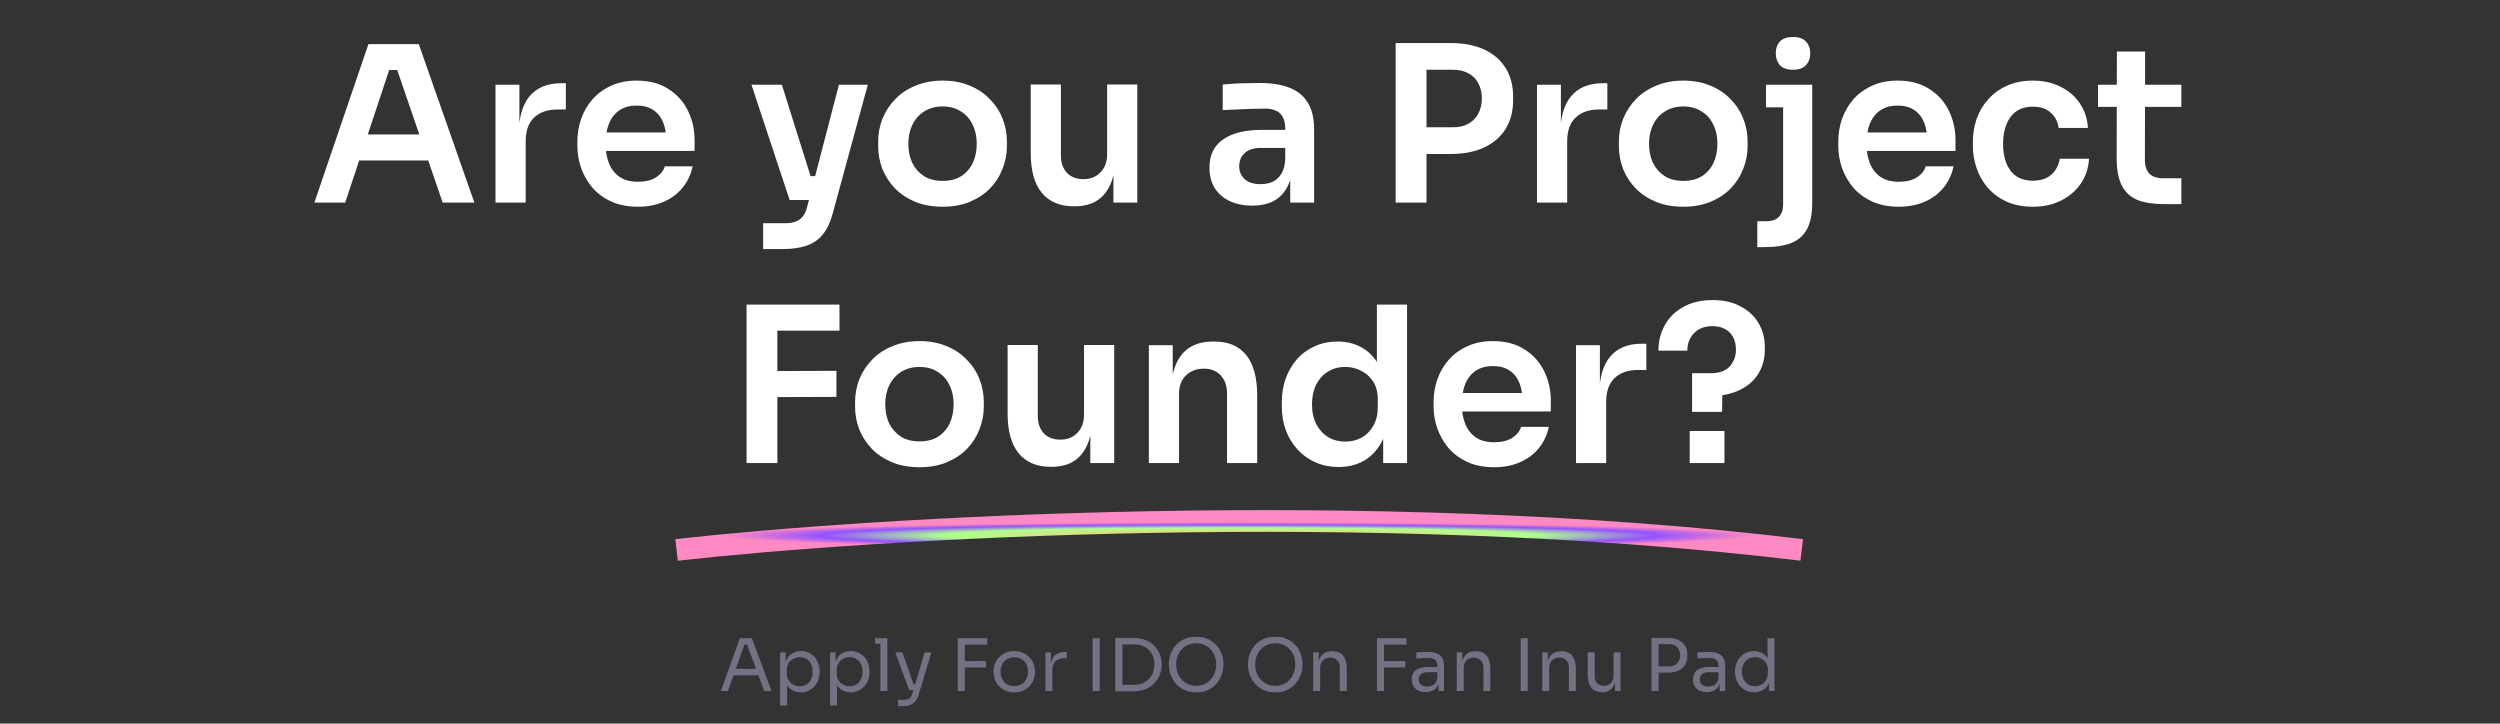 <svg width="691" height="200" viewBox="0 0 691 200" fill="none" xmlns="http://www.w3.org/2000/svg">
<rect x="0" y="0" width="691" height="200" fill="#333333" stroke="none"/>
<path d="M86.892 56L101.833 12.2H115.753L131.113 56H122.353L109.333 18.02L112.393 19.34H104.893L108.013 18.02L95.412 56H86.892ZM97.332 44.36L100.033 37.16H117.793L120.433 44.36H97.332ZM136.959 56V23.42H143.559V37.22H143.379C143.379 32.54 144.379 29 146.379 26.6C148.379 24.2 151.319 23 155.199 23H156.399V30.26H154.119C151.319 30.26 149.139 31.02 147.579 32.54C146.059 34.02 145.299 36.18 145.299 39.02V56H136.959ZM176.324 57.14C173.524 57.14 171.064 56.66 168.944 55.7C166.864 54.74 165.124 53.46 163.724 51.86C162.364 50.22 161.324 48.4 160.604 46.4C159.924 44.4 159.584 42.36 159.584 40.28V39.14C159.584 36.98 159.924 34.9 160.604 32.9C161.324 30.86 162.364 29.06 163.724 27.5C165.124 25.9 166.844 24.64 168.884 23.72C170.924 22.76 173.284 22.28 175.964 22.28C179.484 22.28 182.424 23.06 184.784 24.62C187.184 26.14 188.984 28.16 190.184 30.68C191.384 33.16 191.984 35.84 191.984 38.72V41.72H163.124V36.62H186.764L184.184 39.14C184.184 37.06 183.884 35.28 183.284 33.8C182.684 32.32 181.764 31.18 180.524 30.38C179.324 29.58 177.804 29.18 175.964 29.18C174.124 29.18 172.564 29.6 171.284 30.44C170.004 31.28 169.024 32.5 168.344 34.1C167.704 35.66 167.384 37.54 167.384 39.74C167.384 41.78 167.704 43.6 168.344 45.2C168.984 46.76 169.964 48 171.284 48.92C172.604 49.8 174.284 50.24 176.324 50.24C178.364 50.24 180.024 49.84 181.304 49.04C182.584 48.2 183.404 47.18 183.764 45.98H191.444C190.964 48.22 190.044 50.18 188.684 51.86C187.324 53.54 185.584 54.84 183.464 55.76C181.384 56.68 179.004 57.14 176.324 57.14ZM210.94 68.84V61.7H217.06C218.22 61.7 219.18 61.54 219.94 61.22C220.74 60.94 221.4 60.46 221.92 59.78C222.44 59.14 222.84 58.24 223.12 57.08L231.88 23.42H239.86L230.2 58.88C229.56 61.32 228.66 63.26 227.5 64.7C226.34 66.18 224.84 67.24 223 67.88C221.2 68.52 218.96 68.84 216.28 68.84H210.94ZM221.08 55.28V48.68H228.04V55.28H221.08ZM218.26 55.28L207.7 23.42H216.1L226.12 55.28H218.26ZM260.548 57.14C257.668 57.14 255.128 56.68 252.928 55.76C250.728 54.84 248.868 53.6 247.348 52.04C245.828 50.44 244.668 48.64 243.868 46.64C243.108 44.64 242.728 42.56 242.728 40.4V39.14C242.728 36.9 243.128 34.78 243.928 32.78C244.768 30.74 245.948 28.94 247.468 27.38C249.028 25.78 250.908 24.54 253.108 23.66C255.308 22.74 257.788 22.28 260.548 22.28C263.308 22.28 265.788 22.74 267.988 23.66C270.188 24.54 272.048 25.78 273.568 27.38C275.128 28.94 276.308 30.74 277.108 32.78C277.908 34.78 278.308 36.9 278.308 39.14V40.4C278.308 42.56 277.908 44.64 277.108 46.64C276.348 48.64 275.208 50.44 273.688 52.04C272.168 53.6 270.308 54.84 268.108 55.76C265.908 56.68 263.388 57.14 260.548 57.14ZM260.548 50C262.588 50 264.308 49.56 265.708 48.68C267.108 47.76 268.168 46.54 268.888 45.02C269.608 43.46 269.968 41.7 269.968 39.74C269.968 37.74 269.588 35.98 268.828 34.46C268.108 32.9 267.028 31.68 265.588 30.8C264.188 29.88 262.508 29.42 260.548 29.42C258.588 29.42 256.888 29.88 255.448 30.8C254.048 31.68 252.968 32.9 252.208 34.46C251.448 35.98 251.068 37.74 251.068 39.74C251.068 41.7 251.428 43.46 252.148 45.02C252.908 46.54 253.988 47.76 255.388 48.68C256.788 49.56 258.508 50 260.548 50ZM296.711 57.02C292.951 57.02 290.031 55.78 287.951 53.3C285.911 50.82 284.891 47.14 284.891 42.26V23.36H293.231V42.98C293.231 44.98 293.791 46.58 294.911 47.78C296.031 48.94 297.551 49.52 299.471 49.52C301.391 49.52 302.951 48.9 304.151 47.66C305.391 46.42 306.011 44.74 306.011 42.62V23.36H314.351V56H307.751V42.14H308.411C308.411 45.42 307.991 48.16 307.151 50.36C306.311 52.56 305.051 54.22 303.371 55.34C301.691 56.46 299.591 57.02 297.071 57.02H296.711ZM356.621 56V46.34H355.241V35.6C355.241 33.72 354.781 32.32 353.861 31.4C352.941 30.48 351.521 30.02 349.601 30.02C348.601 30.02 347.401 30.04 346.001 30.08C344.601 30.12 343.181 30.18 341.741 30.26C340.341 30.3 339.081 30.36 337.961 30.44V23.36C338.881 23.28 339.921 23.2 341.081 23.12C342.241 23.04 343.421 23 344.621 23C345.861 22.96 347.021 22.94 348.101 22.94C351.461 22.94 354.241 23.38 356.441 24.26C358.681 25.14 360.361 26.52 361.481 28.4C362.641 30.28 363.221 32.74 363.221 35.78V56H356.621ZM346.121 56.84C343.761 56.84 341.681 56.42 339.881 55.58C338.121 54.74 336.741 53.54 335.741 51.98C334.781 50.42 334.301 48.54 334.301 46.34C334.301 43.94 334.881 41.98 336.041 40.46C337.241 38.94 338.901 37.8 341.021 37.04C343.181 36.28 345.701 35.9 348.581 35.9H356.141V40.88H348.461C346.541 40.88 345.061 41.36 344.021 42.32C343.021 43.24 342.521 44.44 342.521 45.92C342.521 47.4 343.021 48.6 344.021 49.52C345.061 50.44 346.541 50.9 348.461 50.9C349.621 50.9 350.681 50.7 351.641 50.3C352.641 49.86 353.461 49.14 354.101 48.14C354.781 47.1 355.161 45.7 355.241 43.94L357.281 46.28C357.081 48.56 356.521 50.48 355.601 52.04C354.721 53.6 353.481 54.8 351.881 55.64C350.321 56.44 348.401 56.84 346.121 56.84ZM393.083 42.56V35.18H401.603C403.323 35.18 404.763 34.84 405.923 34.16C407.123 33.48 408.023 32.54 408.623 31.34C409.263 30.14 409.583 28.76 409.583 27.2C409.583 25.64 409.263 24.26 408.623 23.06C408.023 21.86 407.123 20.94 405.923 20.3C404.763 19.62 403.323 19.28 401.603 19.28H393.083V11.9H400.883C404.563 11.9 407.683 12.5 410.243 13.7C412.843 14.9 414.823 16.62 416.183 18.86C417.543 21.06 418.223 23.68 418.223 26.72V27.68C418.223 30.72 417.543 33.36 416.183 35.6C414.823 37.8 412.843 39.52 410.243 40.76C407.683 41.96 404.563 42.56 400.883 42.56H393.083ZM385.763 56V11.9H394.283V56H385.763ZM424.83 56V23.42H431.43V37.22H431.25C431.25 32.54 432.25 29 434.25 26.6C436.25 24.2 439.19 23 443.07 23H444.27V30.26H441.99C439.19 30.26 437.01 31.02 435.45 32.54C433.93 34.02 433.17 36.18 433.17 39.02V56H424.83ZM465.275 57.14C462.395 57.14 459.855 56.68 457.655 55.76C455.455 54.84 453.595 53.6 452.075 52.04C450.555 50.44 449.395 48.64 448.595 46.64C447.835 44.64 447.455 42.56 447.455 40.4V39.14C447.455 36.9 447.855 34.78 448.655 32.78C449.495 30.74 450.675 28.94 452.195 27.38C453.755 25.78 455.635 24.54 457.835 23.66C460.035 22.74 462.515 22.28 465.275 22.28C468.035 22.28 470.515 22.74 472.715 23.66C474.915 24.54 476.775 25.78 478.295 27.38C479.855 28.94 481.035 30.74 481.835 32.78C482.635 34.78 483.035 36.9 483.035 39.14V40.4C483.035 42.56 482.635 44.64 481.835 46.64C481.075 48.64 479.935 50.44 478.415 52.04C476.895 53.6 475.035 54.84 472.835 55.76C470.635 56.68 468.115 57.14 465.275 57.14ZM465.275 50C467.315 50 469.035 49.56 470.435 48.68C471.835 47.76 472.895 46.54 473.615 45.02C474.335 43.46 474.695 41.7 474.695 39.74C474.695 37.74 474.315 35.98 473.555 34.46C472.835 32.9 471.755 31.68 470.315 30.8C468.915 29.88 467.235 29.42 465.275 29.42C463.315 29.42 461.615 29.88 460.175 30.8C458.775 31.68 457.695 32.9 456.935 34.46C456.175 35.98 455.795 37.74 455.795 39.74C455.795 41.7 456.155 43.46 456.875 45.02C457.635 46.54 458.715 47.76 460.115 48.68C461.515 49.56 463.235 50 465.275 50ZM485.718 68.3V61.16H488.238C489.718 61.16 490.858 60.76 491.658 59.96C492.458 59.16 492.858 58.02 492.858 56.54V23.42H500.898V56.06C500.898 59.06 500.438 61.44 499.518 63.2C498.598 65 497.178 66.3 495.258 67.1C493.338 67.9 490.818 68.3 487.698 68.3H485.718ZM488.118 29.66V23.42H500.898V29.66H488.118ZM495.558 19.28C493.958 19.28 492.758 18.86 491.958 18.02C491.198 17.14 490.818 16.04 490.818 14.72C490.818 13.4 491.198 12.32 491.958 11.48C492.758 10.64 493.958 10.22 495.558 10.22C497.198 10.22 498.398 10.64 499.158 11.48C499.958 12.32 500.358 13.4 500.358 14.72C500.358 16.04 499.958 17.14 499.158 18.02C498.398 18.86 497.198 19.28 495.558 19.28ZM524.84 57.14C522.04 57.14 519.58 56.66 517.46 55.7C515.38 54.74 513.64 53.46 512.24 51.86C510.88 50.22 509.84 48.4 509.12 46.4C508.44 44.4 508.1 42.36 508.1 40.28V39.14C508.1 36.98 508.44 34.9 509.12 32.9C509.84 30.86 510.88 29.06 512.24 27.5C513.64 25.9 515.36 24.64 517.4 23.72C519.44 22.76 521.8 22.28 524.48 22.28C528 22.28 530.94 23.06 533.3 24.62C535.7 26.14 537.5 28.16 538.7 30.68C539.9 33.16 540.5 35.84 540.5 38.72V41.72H511.64V36.62H535.28L532.7 39.14C532.7 37.06 532.4 35.28 531.8 33.8C531.2 32.32 530.28 31.18 529.04 30.38C527.84 29.58 526.32 29.18 524.48 29.18C522.64 29.18 521.08 29.6 519.8 30.44C518.52 31.28 517.54 32.5 516.86 34.1C516.22 35.66 515.9 37.54 515.9 39.74C515.9 41.78 516.22 43.6 516.86 45.2C517.5 46.76 518.48 48 519.8 48.92C521.12 49.8 522.8 50.24 524.84 50.24C526.88 50.24 528.54 49.84 529.82 49.04C531.1 48.2 531.92 47.18 532.28 45.98H539.96C539.48 48.22 538.56 50.18 537.2 51.86C535.84 53.54 534.1 54.84 531.98 55.76C529.9 56.68 527.52 57.14 524.84 57.14ZM561.927 57.14C559.087 57.14 556.627 56.66 554.547 55.7C552.507 54.74 550.787 53.46 549.387 51.86C548.027 50.26 547.007 48.46 546.327 46.46C545.647 44.46 545.307 42.42 545.307 40.34V39.2C545.307 37 545.647 34.9 546.327 32.9C547.047 30.86 548.107 29.06 549.507 27.5C550.907 25.9 552.627 24.64 554.667 23.72C556.747 22.76 559.147 22.28 561.867 22.28C564.707 22.28 567.247 22.84 569.487 23.96C571.727 25.04 573.507 26.56 574.827 28.52C576.187 30.48 576.947 32.76 577.107 35.36H569.007C568.807 33.68 568.087 32.28 566.847 31.16C565.647 30.04 563.987 29.48 561.867 29.48C560.027 29.48 558.487 29.92 557.247 30.8C556.047 31.68 555.147 32.9 554.547 34.46C553.947 35.98 553.647 37.74 553.647 39.74C553.647 41.66 553.927 43.4 554.487 44.96C555.087 46.52 555.987 47.74 557.187 48.62C558.427 49.5 560.007 49.94 561.927 49.94C563.367 49.94 564.607 49.68 565.647 49.16C566.687 48.64 567.507 47.92 568.107 47C568.747 46.08 569.147 45.04 569.307 43.88H577.407C577.247 46.52 576.467 48.84 575.067 50.84C573.707 52.8 571.887 54.34 569.607 55.46C567.367 56.58 564.807 57.14 561.927 57.14ZM598.248 56.42C595.248 56.42 592.768 56.04 590.808 55.28C588.888 54.48 587.448 53.16 586.488 51.32C585.528 49.44 585.048 46.92 585.048 43.76L585.108 14.24H592.908L592.848 44.3C592.848 45.9 593.268 47.14 594.108 48.02C594.988 48.86 596.228 49.28 597.828 49.28H602.928V56.42H598.248ZM579.888 29.54V23.42H602.928V29.54H579.888ZM206.349 128V84.2H214.869V128H206.349ZM213.669 109.76V102.56L231.189 102.5V109.7L213.669 109.76ZM213.669 91.4V84.2H232.029V91.4H213.669ZM254.162 129.14C251.282 129.14 248.742 128.68 246.542 127.76C244.342 126.84 242.482 125.6 240.962 124.04C239.442 122.44 238.282 120.64 237.482 118.64C236.722 116.64 236.342 114.56 236.342 112.4V111.14C236.342 108.9 236.742 106.78 237.542 104.78C238.382 102.74 239.562 100.94 241.082 99.38C242.642 97.78 244.522 96.54 246.722 95.66C248.922 94.74 251.402 94.28 254.162 94.28C256.922 94.28 259.402 94.74 261.602 95.66C263.802 96.54 265.662 97.78 267.182 99.38C268.742 100.94 269.922 102.74 270.722 104.78C271.522 106.78 271.922 108.9 271.922 111.14V112.4C271.922 114.56 271.522 116.64 270.722 118.64C269.962 120.64 268.822 122.44 267.302 124.04C265.782 125.6 263.922 126.84 261.722 127.76C259.522 128.68 257.002 129.14 254.162 129.14ZM254.162 122C256.202 122 257.922 121.56 259.322 120.68C260.722 119.76 261.782 118.54 262.502 117.02C263.222 115.46 263.582 113.7 263.582 111.74C263.582 109.74 263.202 107.98 262.442 106.46C261.722 104.9 260.642 103.68 259.202 102.8C257.802 101.88 256.122 101.42 254.162 101.42C252.202 101.42 250.502 101.88 249.062 102.8C247.662 103.68 246.582 104.9 245.822 106.46C245.062 107.98 244.682 109.74 244.682 111.74C244.682 113.7 245.042 115.46 245.762 117.02C246.522 118.54 247.602 119.76 249.002 120.68C250.402 121.56 252.122 122 254.162 122ZM290.324 129.02C286.564 129.02 283.644 127.78 281.564 125.3C279.524 122.82 278.504 119.14 278.504 114.26V95.36H286.844V114.98C286.844 116.98 287.404 118.58 288.524 119.78C289.644 120.94 291.164 121.52 293.084 121.52C295.004 121.52 296.564 120.9 297.764 119.66C299.004 118.42 299.624 116.74 299.624 114.62V95.36H307.964V128H301.364V114.14H302.024C302.024 117.42 301.604 120.16 300.764 122.36C299.924 124.56 298.664 126.22 296.984 127.34C295.304 128.46 293.204 129.02 290.684 129.02H290.324ZM317.545 128V95.42H324.145V109.4H323.545C323.545 106.08 323.985 103.32 324.865 101.12C325.745 98.88 327.045 97.2 328.765 96.08C330.525 94.96 332.705 94.4 335.305 94.4H335.665C339.545 94.4 342.485 95.66 344.485 98.18C346.485 100.66 347.485 104.38 347.485 109.34V128H339.145V108.62C339.145 106.62 338.565 105 337.405 103.76C336.285 102.52 334.725 101.9 332.725 101.9C330.685 101.9 329.025 102.54 327.745 103.82C326.505 105.06 325.885 106.74 325.885 108.86V128H317.545ZM369.951 129.08C367.671 129.08 365.571 128.66 363.651 127.82C361.731 126.98 360.071 125.8 358.671 124.28C357.271 122.76 356.191 121 355.431 119C354.671 116.96 354.291 114.76 354.291 112.4V111.14C354.291 108.82 354.651 106.64 355.371 104.6C356.131 102.56 357.171 100.78 358.491 99.26C359.851 97.74 361.471 96.56 363.351 95.72C365.271 94.84 367.391 94.4 369.711 94.4C372.271 94.4 374.511 94.96 376.431 96.08C378.391 97.16 379.951 98.8 381.111 101C382.271 103.2 382.911 105.96 383.031 109.28L380.571 106.4V84.2H388.911V128H382.311V114.14H383.751C383.631 117.46 382.951 120.24 381.711 122.48C380.471 124.68 378.831 126.34 376.791 127.46C374.791 128.54 372.511 129.08 369.951 129.08ZM371.811 122.06C373.451 122.06 374.951 121.7 376.311 120.98C377.671 120.22 378.751 119.14 379.551 117.74C380.391 116.3 380.811 114.62 380.811 112.7V110.3C380.811 108.38 380.391 106.78 379.551 105.5C378.711 104.18 377.611 103.18 376.251 102.5C374.891 101.78 373.411 101.42 371.811 101.42C370.011 101.42 368.411 101.86 367.011 102.74C365.651 103.58 364.571 104.78 363.771 106.34C363.011 107.9 362.631 109.72 362.631 111.8C362.631 113.88 363.031 115.7 363.831 117.26C364.631 118.78 365.711 119.96 367.071 120.8C368.471 121.64 370.051 122.06 371.811 122.06ZM412.984 129.14C410.184 129.14 407.724 128.66 405.604 127.7C403.524 126.74 401.784 125.46 400.384 123.86C399.024 122.22 397.984 120.4 397.264 118.4C396.584 116.4 396.244 114.36 396.244 112.28V111.14C396.244 108.98 396.584 106.9 397.264 104.9C397.984 102.86 399.024 101.06 400.384 99.5C401.784 97.9 403.504 96.64 405.544 95.72C407.584 94.76 409.944 94.28 412.624 94.28C416.144 94.28 419.084 95.06 421.444 96.62C423.844 98.14 425.644 100.16 426.844 102.68C428.044 105.16 428.644 107.84 428.644 110.72V113.72H399.784V108.62H423.424L420.844 111.14C420.844 109.06 420.544 107.28 419.944 105.8C419.344 104.32 418.424 103.18 417.184 102.38C415.984 101.58 414.464 101.18 412.624 101.18C410.784 101.18 409.224 101.6 407.944 102.44C406.664 103.28 405.684 104.5 405.004 106.1C404.364 107.66 404.044 109.54 404.044 111.74C404.044 113.78 404.364 115.6 405.004 117.2C405.644 118.76 406.624 120 407.944 120.92C409.264 121.8 410.944 122.24 412.984 122.24C415.024 122.24 416.684 121.84 417.964 121.04C419.244 120.2 420.064 119.18 420.424 117.98H428.104C427.624 120.22 426.704 122.18 425.344 123.86C423.984 125.54 422.244 126.84 420.124 127.76C418.044 128.68 415.664 129.14 412.984 129.14ZM435.611 128V95.42H442.211V109.22H442.031C442.031 104.54 443.031 101 445.031 98.6C447.031 96.2 449.971 95 453.851 95H455.051V102.26H452.771C449.971 102.26 447.791 103.02 446.231 104.54C444.711 106.02 443.951 108.18 443.951 111.02V128H435.611ZM467.695 113.84V103.16H472.795C475.195 103.16 476.955 102.54 478.075 101.3C479.235 100.02 479.815 98.46 479.815 96.62C479.815 95.3 479.555 94.16 479.035 93.2C478.515 92.2 477.755 91.44 476.755 90.92C475.755 90.4 474.595 90.14 473.275 90.14C471.835 90.14 470.595 90.44 469.555 91.04C468.555 91.64 467.775 92.44 467.215 93.44C466.655 94.44 466.375 95.6 466.375 96.92H458.395C458.395 94.36 458.975 92.02 460.135 89.9C461.295 87.78 462.995 86.1 465.235 84.86C467.475 83.58 470.215 82.94 473.455 82.94C476.415 82.94 478.955 83.52 481.075 84.68C483.235 85.8 484.895 87.34 486.055 89.3C487.215 91.26 487.795 93.48 487.795 95.96V96.68C487.795 99.12 487.215 101.3 486.055 103.22C484.895 105.14 483.175 106.66 480.895 107.78C478.655 108.86 475.915 109.44 472.675 109.52L476.095 106.4L475.975 113.84H467.695ZM467.035 128V119.12H476.635V128H467.035Z" fill="white"/>
<path d="M199.244 191L204.504 176.4H207.824L213.244 191H211.224L206.324 177.68L207.284 178.16H204.924L205.944 177.68L201.204 191H199.244ZM202.384 186.64L203.044 184.88H209.344L210.004 186.64H202.384ZM215.641 195V180.32H217.161V184.94L216.801 184.9C216.867 183.753 217.107 182.82 217.521 182.1C217.947 181.367 218.501 180.827 219.181 180.48C219.861 180.133 220.601 179.96 221.401 179.96C222.174 179.96 222.874 180.107 223.501 180.4C224.141 180.693 224.687 181.093 225.141 181.6C225.594 182.107 225.941 182.693 226.181 183.36C226.421 184.027 226.541 184.733 226.541 185.48V185.84C226.541 186.587 226.414 187.293 226.161 187.96C225.907 188.627 225.547 189.213 225.081 189.72C224.627 190.227 224.081 190.627 223.441 190.92C222.814 191.213 222.121 191.36 221.361 191.36C220.601 191.36 219.874 191.193 219.181 190.86C218.487 190.527 217.914 189.987 217.461 189.24C217.007 188.493 216.747 187.513 216.681 186.3L217.561 187.9V195H215.641ZM221.061 189.68C221.781 189.68 222.407 189.513 222.941 189.18C223.474 188.833 223.887 188.36 224.181 187.76C224.474 187.147 224.621 186.447 224.621 185.66C224.621 184.86 224.474 184.16 224.181 183.56C223.887 182.96 223.474 182.493 222.941 182.16C222.407 181.813 221.781 181.64 221.061 181.64C220.421 181.64 219.827 181.787 219.281 182.08C218.734 182.36 218.294 182.773 217.961 183.32C217.641 183.853 217.481 184.5 217.481 185.26V186.18C217.481 186.913 217.647 187.54 217.981 188.06C218.314 188.58 218.754 188.98 219.301 189.26C219.847 189.54 220.434 189.68 221.061 189.68ZM229.43 195V180.32H230.95V184.94L230.59 184.9C230.657 183.753 230.897 182.82 231.31 182.1C231.737 181.367 232.29 180.827 232.97 180.48C233.65 180.133 234.39 179.96 235.19 179.96C235.963 179.96 236.663 180.107 237.29 180.4C237.93 180.693 238.477 181.093 238.93 181.6C239.383 182.107 239.73 182.693 239.97 183.36C240.21 184.027 240.33 184.733 240.33 185.48V185.84C240.33 186.587 240.203 187.293 239.95 187.96C239.697 188.627 239.337 189.213 238.87 189.72C238.417 190.227 237.87 190.627 237.23 190.92C236.603 191.213 235.91 191.36 235.15 191.36C234.39 191.36 233.663 191.193 232.97 190.86C232.277 190.527 231.703 189.987 231.25 189.24C230.797 188.493 230.537 187.513 230.47 186.3L231.35 187.9V195H229.43ZM234.85 189.68C235.57 189.68 236.197 189.513 236.73 189.18C237.263 188.833 237.677 188.36 237.97 187.76C238.263 187.147 238.41 186.447 238.41 185.66C238.41 184.86 238.263 184.16 237.97 183.56C237.677 182.96 237.263 182.493 236.73 182.16C236.197 181.813 235.57 181.64 234.85 181.64C234.21 181.64 233.617 181.787 233.07 182.08C232.523 182.36 232.083 182.773 231.75 183.32C231.43 183.853 231.27 184.5 231.27 185.26V186.18C231.27 186.913 231.437 187.54 231.77 188.06C232.103 188.58 232.543 188.98 233.09 189.26C233.637 189.54 234.223 189.68 234.85 189.68ZM243.339 191V176.4H245.259V191H243.339ZM241.859 177.92V176.4H245.259V177.92H241.859ZM248.222 195.16V193.44H249.762C250.215 193.44 250.595 193.38 250.902 193.26C251.222 193.153 251.482 192.967 251.682 192.7C251.895 192.433 252.068 192.08 252.202 191.64L255.562 180.32H257.442L253.882 192.14C253.668 192.847 253.368 193.42 252.982 193.86C252.595 194.313 252.122 194.64 251.562 194.84C251.015 195.053 250.375 195.16 249.642 195.16H248.222ZM251.482 190.76V189.16H253.802V190.76H251.482ZM251.282 190.76L247.462 180.32H249.422L253.082 190.76H251.282ZM264.71 191V176.4H266.67V191H264.71ZM266.27 184.5V182.74L272.53 182.72V184.48L266.27 184.5ZM266.27 178.16V176.4H272.87V178.16H266.27ZM280.346 191.36C279.413 191.36 278.593 191.2 277.886 190.88C277.179 190.56 276.579 190.14 276.086 189.62C275.606 189.087 275.239 188.493 274.986 187.84C274.746 187.187 274.626 186.52 274.626 185.84V185.48C274.626 184.8 274.753 184.133 275.006 183.48C275.259 182.813 275.633 182.22 276.126 181.7C276.619 181.167 277.219 180.747 277.926 180.44C278.633 180.12 279.439 179.96 280.346 179.96C281.253 179.96 282.059 180.12 282.766 180.44C283.473 180.747 284.073 181.167 284.566 181.7C285.059 182.22 285.433 182.813 285.686 183.48C285.939 184.133 286.066 184.8 286.066 185.48V185.84C286.066 186.52 285.939 187.187 285.686 187.84C285.446 188.493 285.079 189.087 284.586 189.62C284.106 190.14 283.513 190.56 282.806 190.88C282.099 191.2 281.279 191.36 280.346 191.36ZM280.346 189.64C281.146 189.64 281.826 189.467 282.386 189.12C282.959 188.76 283.393 188.28 283.686 187.68C283.993 187.08 284.146 186.407 284.146 185.66C284.146 184.9 283.993 184.22 283.686 183.62C283.379 183.02 282.939 182.547 282.366 182.2C281.806 181.853 281.133 181.68 280.346 181.68C279.573 181.68 278.899 181.853 278.326 182.2C277.753 182.547 277.313 183.02 277.006 183.62C276.699 184.22 276.546 184.9 276.546 185.66C276.546 186.407 276.693 187.08 276.986 187.68C277.293 188.28 277.726 188.76 278.286 189.12C278.859 189.467 279.546 189.64 280.346 189.64ZM288.942 191V180.32H290.462V184.72H290.382C290.382 183.16 290.722 182.02 291.402 181.3C292.095 180.567 293.128 180.2 294.502 180.2H294.862V181.92H294.182C293.115 181.92 292.295 182.207 291.722 182.78C291.148 183.34 290.862 184.153 290.862 185.22V191H288.942ZM302.015 191V176.4H303.975V191H302.015ZM309.825 191.08V189.28H313.465C314.345 189.28 315.125 189.14 315.805 188.86C316.498 188.567 317.085 188.167 317.565 187.66C318.058 187.153 318.431 186.56 318.685 185.88C318.938 185.2 319.065 184.467 319.065 183.68C319.065 182.853 318.938 182.107 318.685 181.44C318.431 180.76 318.058 180.173 317.565 179.68C317.085 179.173 316.498 178.787 315.805 178.52C315.125 178.253 314.345 178.12 313.465 178.12H309.825V176.32H313.265C314.585 176.32 315.731 176.527 316.705 176.94C317.678 177.34 318.485 177.887 319.125 178.58C319.778 179.26 320.265 180.027 320.585 180.88C320.905 181.72 321.065 182.58 321.065 183.46V183.9C321.065 184.753 320.905 185.607 320.585 186.46C320.265 187.313 319.778 188.087 319.125 188.78C318.485 189.473 317.678 190.033 316.705 190.46C315.731 190.873 314.585 191.08 313.265 191.08H309.825ZM308.265 191.08V176.32H310.225V191.08H308.265ZM330.625 191.36C329.318 191.36 328.192 191.127 327.245 190.66C326.298 190.193 325.518 189.58 324.905 188.82C324.292 188.06 323.832 187.247 323.525 186.38C323.232 185.513 323.085 184.68 323.085 183.88V183.44C323.085 182.573 323.238 181.7 323.545 180.82C323.852 179.94 324.318 179.14 324.945 178.42C325.572 177.687 326.352 177.1 327.285 176.66C328.232 176.22 329.345 176 330.625 176C331.905 176 333.012 176.22 333.945 176.66C334.892 177.1 335.678 177.687 336.305 178.42C336.932 179.14 337.398 179.94 337.705 180.82C338.012 181.7 338.165 182.573 338.165 183.44V183.88C338.165 184.68 338.012 185.513 337.705 186.38C337.412 187.247 336.958 188.06 336.345 188.82C335.732 189.58 334.952 190.193 334.005 190.66C333.058 191.127 331.932 191.36 330.625 191.36ZM330.625 189.56C331.478 189.56 332.245 189.4 332.925 189.08C333.618 188.76 334.205 188.327 334.685 187.78C335.165 187.22 335.532 186.593 335.785 185.9C336.038 185.193 336.165 184.453 336.165 183.68C336.165 182.867 336.038 182.107 335.785 181.4C335.532 180.693 335.165 180.073 334.685 179.54C334.205 178.993 333.618 178.567 332.925 178.26C332.245 177.953 331.478 177.8 330.625 177.8C329.772 177.8 328.998 177.953 328.305 178.26C327.625 178.567 327.045 178.993 326.565 179.54C326.085 180.073 325.718 180.693 325.465 181.4C325.212 182.107 325.085 182.867 325.085 183.68C325.085 184.453 325.212 185.193 325.465 185.9C325.718 186.593 326.085 187.22 326.565 187.78C327.045 188.327 327.625 188.76 328.305 189.08C328.998 189.4 329.772 189.56 330.625 189.56ZM352.48 191.36C351.174 191.36 350.047 191.127 349.1 190.66C348.154 190.193 347.374 189.58 346.76 188.82C346.147 188.06 345.687 187.247 345.38 186.38C345.087 185.513 344.94 184.68 344.94 183.88V183.44C344.94 182.573 345.094 181.7 345.4 180.82C345.707 179.94 346.174 179.14 346.8 178.42C347.427 177.687 348.207 177.1 349.14 176.66C350.087 176.22 351.2 176 352.48 176C353.76 176 354.867 176.22 355.8 176.66C356.747 177.1 357.534 177.687 358.16 178.42C358.787 179.14 359.254 179.94 359.56 180.82C359.867 181.7 360.02 182.573 360.02 183.44V183.88C360.02 184.68 359.867 185.513 359.56 186.38C359.267 187.247 358.814 188.06 358.2 188.82C357.587 189.58 356.807 190.193 355.86 190.66C354.914 191.127 353.787 191.36 352.48 191.36ZM352.48 189.56C353.334 189.56 354.1 189.4 354.78 189.08C355.474 188.76 356.06 188.327 356.54 187.78C357.02 187.22 357.387 186.593 357.64 185.9C357.894 185.193 358.02 184.453 358.02 183.68C358.02 182.867 357.894 182.107 357.64 181.4C357.387 180.693 357.02 180.073 356.54 179.54C356.06 178.993 355.474 178.567 354.78 178.26C354.1 177.953 353.334 177.8 352.48 177.8C351.627 177.8 350.854 177.953 350.16 178.26C349.48 178.567 348.9 178.993 348.42 179.54C347.94 180.073 347.574 180.693 347.32 181.4C347.067 182.107 346.94 182.867 346.94 183.68C346.94 184.453 347.067 185.193 347.32 185.9C347.574 186.593 347.94 187.22 348.42 187.78C348.9 188.327 349.48 188.76 350.16 189.08C350.854 189.4 351.627 189.56 352.48 189.56ZM362.965 191V180.32H364.485V184.9H364.245C364.245 183.847 364.385 182.96 364.665 182.24C364.958 181.507 365.398 180.953 365.985 180.58C366.572 180.193 367.312 180 368.205 180H368.285C369.632 180 370.625 180.42 371.265 181.26C371.918 182.1 372.245 183.313 372.245 184.9V191H370.325V184.5C370.325 183.673 370.092 183.013 369.625 182.52C369.158 182.013 368.518 181.76 367.705 181.76C366.865 181.76 366.185 182.02 365.665 182.54C365.145 183.06 364.885 183.753 364.885 184.62V191H362.965ZM380.589 191V176.4H382.549V191H380.589ZM382.149 184.5V182.74L388.409 182.72V184.48L382.149 184.5ZM382.149 178.16V176.4H388.749V178.16H382.149ZM397.609 191V187.8H397.289V184.1C397.289 183.367 397.095 182.813 396.709 182.44C396.335 182.067 395.782 181.88 395.049 181.88C394.635 181.88 394.209 181.887 393.769 181.9C393.329 181.913 392.909 181.927 392.509 181.94C392.109 181.953 391.762 181.973 391.469 182V180.32C391.762 180.293 392.069 180.273 392.389 180.26C392.722 180.233 393.062 180.22 393.409 180.22C393.755 180.207 394.089 180.2 394.409 180.2C395.502 180.2 396.395 180.333 397.089 180.6C397.782 180.853 398.295 181.273 398.629 181.86C398.962 182.447 399.129 183.24 399.129 184.24V191H397.609ZM394.109 191.28C393.309 191.28 392.615 191.147 392.029 190.88C391.455 190.6 391.009 190.2 390.689 189.68C390.382 189.16 390.229 188.533 390.229 187.8C390.229 187.04 390.395 186.407 390.729 185.9C391.075 185.393 391.575 185.013 392.229 184.76C392.882 184.493 393.669 184.36 394.589 184.36H397.489V185.8H394.509C393.735 185.8 393.142 185.987 392.729 186.36C392.315 186.733 392.109 187.213 392.109 187.8C392.109 188.387 392.315 188.86 392.729 189.22C393.142 189.58 393.735 189.76 394.509 189.76C394.962 189.76 395.395 189.68 395.809 189.52C396.222 189.347 396.562 189.067 396.829 188.68C397.109 188.28 397.262 187.733 397.289 187.04L397.809 187.8C397.742 188.56 397.555 189.2 397.249 189.72C396.955 190.227 396.542 190.613 396.009 190.88C395.489 191.147 394.855 191.28 394.109 191.28ZM402.653 191V180.32H404.173V184.9H403.933C403.933 183.847 404.073 182.96 404.353 182.24C404.646 181.507 405.086 180.953 405.673 180.58C406.259 180.193 406.999 180 407.893 180H407.973C409.319 180 410.313 180.42 410.953 181.26C411.606 182.1 411.933 183.313 411.933 184.9V191H410.013V184.5C410.013 183.673 409.779 183.013 409.313 182.52C408.846 182.013 408.206 181.76 407.393 181.76C406.553 181.76 405.873 182.02 405.353 182.54C404.833 183.06 404.573 183.753 404.573 184.62V191H402.653ZM420.316 191V176.4H422.276V191H420.316ZM426.285 191V180.32H427.805V184.9H427.565C427.565 183.847 427.705 182.96 427.985 182.24C428.279 181.507 428.719 180.953 429.305 180.58C429.892 180.193 430.632 180 431.525 180H431.605C432.952 180 433.945 180.42 434.585 181.26C435.239 182.1 435.565 183.313 435.565 184.9V191H433.645V184.5C433.645 183.673 433.412 183.013 432.945 182.52C432.479 182.013 431.839 181.76 431.025 181.76C430.185 181.76 429.505 182.02 428.985 182.54C428.465 183.06 428.205 183.753 428.205 184.62V191H426.285ZM442.778 191.32C441.512 191.32 440.538 190.907 439.858 190.08C439.178 189.253 438.838 188.06 438.838 186.5V180.3H440.758V186.88C440.758 187.72 440.985 188.38 441.438 188.86C441.892 189.327 442.505 189.56 443.278 189.56C444.078 189.56 444.732 189.307 445.238 188.8C445.745 188.28 445.998 187.573 445.998 186.68V180.3H447.918V191H446.398V186.42H446.638C446.638 187.473 446.498 188.367 446.218 189.1C445.938 189.82 445.518 190.373 444.958 190.76C444.412 191.133 443.712 191.32 442.858 191.32H442.778ZM458.028 185.92V184.2H461.288C461.981 184.2 462.554 184.067 463.008 183.8C463.461 183.52 463.801 183.147 464.028 182.68C464.268 182.213 464.388 181.693 464.388 181.12C464.388 180.533 464.268 180.007 464.028 179.54C463.801 179.073 463.461 178.707 463.008 178.44C462.554 178.173 461.981 178.04 461.288 178.04H458.028V176.32H460.928C462.128 176.32 463.128 176.513 463.928 176.9C464.741 177.273 465.354 177.807 465.768 178.5C466.181 179.193 466.388 180.013 466.388 180.96V181.28C466.388 182.213 466.181 183.033 465.768 183.74C465.354 184.433 464.741 184.973 463.928 185.36C463.128 185.733 462.128 185.92 460.928 185.92H458.028ZM456.468 191V176.32H458.428V191H456.468ZM475.323 191V187.8H475.003V184.1C475.003 183.367 474.81 182.813 474.423 182.44C474.05 182.067 473.497 181.88 472.763 181.88C472.35 181.88 471.923 181.887 471.483 181.9C471.043 181.913 470.623 181.927 470.223 181.94C469.823 181.953 469.477 181.973 469.183 182V180.32C469.477 180.293 469.783 180.273 470.103 180.26C470.437 180.233 470.777 180.22 471.123 180.22C471.47 180.207 471.803 180.2 472.123 180.2C473.217 180.2 474.11 180.333 474.803 180.6C475.497 180.853 476.01 181.273 476.343 181.86C476.677 182.447 476.843 183.24 476.843 184.24V191H475.323ZM471.823 191.28C471.023 191.28 470.33 191.147 469.743 190.88C469.17 190.6 468.723 190.2 468.403 189.68C468.097 189.16 467.943 188.533 467.943 187.8C467.943 187.04 468.11 186.407 468.443 185.9C468.79 185.393 469.29 185.013 469.943 184.76C470.597 184.493 471.383 184.36 472.303 184.36H475.203V185.8H472.223C471.45 185.8 470.857 185.987 470.443 186.36C470.03 186.733 469.823 187.213 469.823 187.8C469.823 188.387 470.03 188.86 470.443 189.22C470.857 189.58 471.45 189.76 472.223 189.76C472.677 189.76 473.11 189.68 473.523 189.52C473.937 189.347 474.277 189.067 474.543 188.68C474.823 188.28 474.977 187.733 475.003 187.04L475.523 187.8C475.457 188.56 475.27 189.2 474.963 189.72C474.67 190.227 474.257 190.613 473.723 190.88C473.203 191.147 472.57 191.28 471.823 191.28ZM484.827 191.36C484.067 191.36 483.367 191.22 482.727 190.94C482.087 190.66 481.527 190.267 481.047 189.76C480.581 189.253 480.214 188.667 479.947 188C479.694 187.333 479.567 186.613 479.567 185.84V185.48C479.567 184.72 479.694 184.007 479.947 183.34C480.201 182.673 480.554 182.087 481.007 181.58C481.474 181.073 482.021 180.68 482.647 180.4C483.287 180.107 483.994 179.96 484.767 179.96C485.581 179.96 486.321 180.133 486.987 180.48C487.654 180.813 488.201 181.34 488.627 182.06C489.054 182.78 489.294 183.713 489.347 184.86L488.547 183.58V176.4H490.467V191H488.947V186.26H489.507C489.454 187.473 489.201 188.46 488.747 189.22C488.294 189.967 487.721 190.513 487.027 190.86C486.347 191.193 485.614 191.36 484.827 191.36ZM485.087 189.68C485.741 189.68 486.334 189.533 486.867 189.24C487.401 188.947 487.827 188.527 488.147 187.98C488.467 187.42 488.627 186.767 488.627 186.02V185.1C488.627 184.367 488.461 183.747 488.127 183.24C487.807 182.72 487.374 182.327 486.827 182.06C486.294 181.78 485.707 181.64 485.067 181.64C484.361 181.64 483.734 181.807 483.187 182.14C482.654 182.473 482.234 182.94 481.927 183.54C481.634 184.14 481.487 184.847 481.487 185.66C481.487 186.473 481.641 187.187 481.947 187.8C482.254 188.4 482.681 188.867 483.227 189.2C483.774 189.52 484.394 189.68 485.087 189.68Z" fill="#757185"/>
<path d="M187 152C240.827 145.963 378.385 137.511 498 152" stroke="url(#paint0_angular_1_453)" stroke-width="6"/>
<defs>
<radialGradient id="paint0_angular_1_453" cx="0" cy="0" r="1" gradientUnits="userSpaceOnUse" gradientTransform="translate(342.5 148) rotate(90) scale(4 155.5)">
<stop offset="0.099" stop-color="#FFC876"/>
<stop offset="0.526" stop-color="#ACFF8E"/>
<stop offset="0.74" stop-color="#9453FF"/>
<stop offset="0.913" stop-color="#FF89C2"/>
</radialGradient>
</defs>
</svg>
